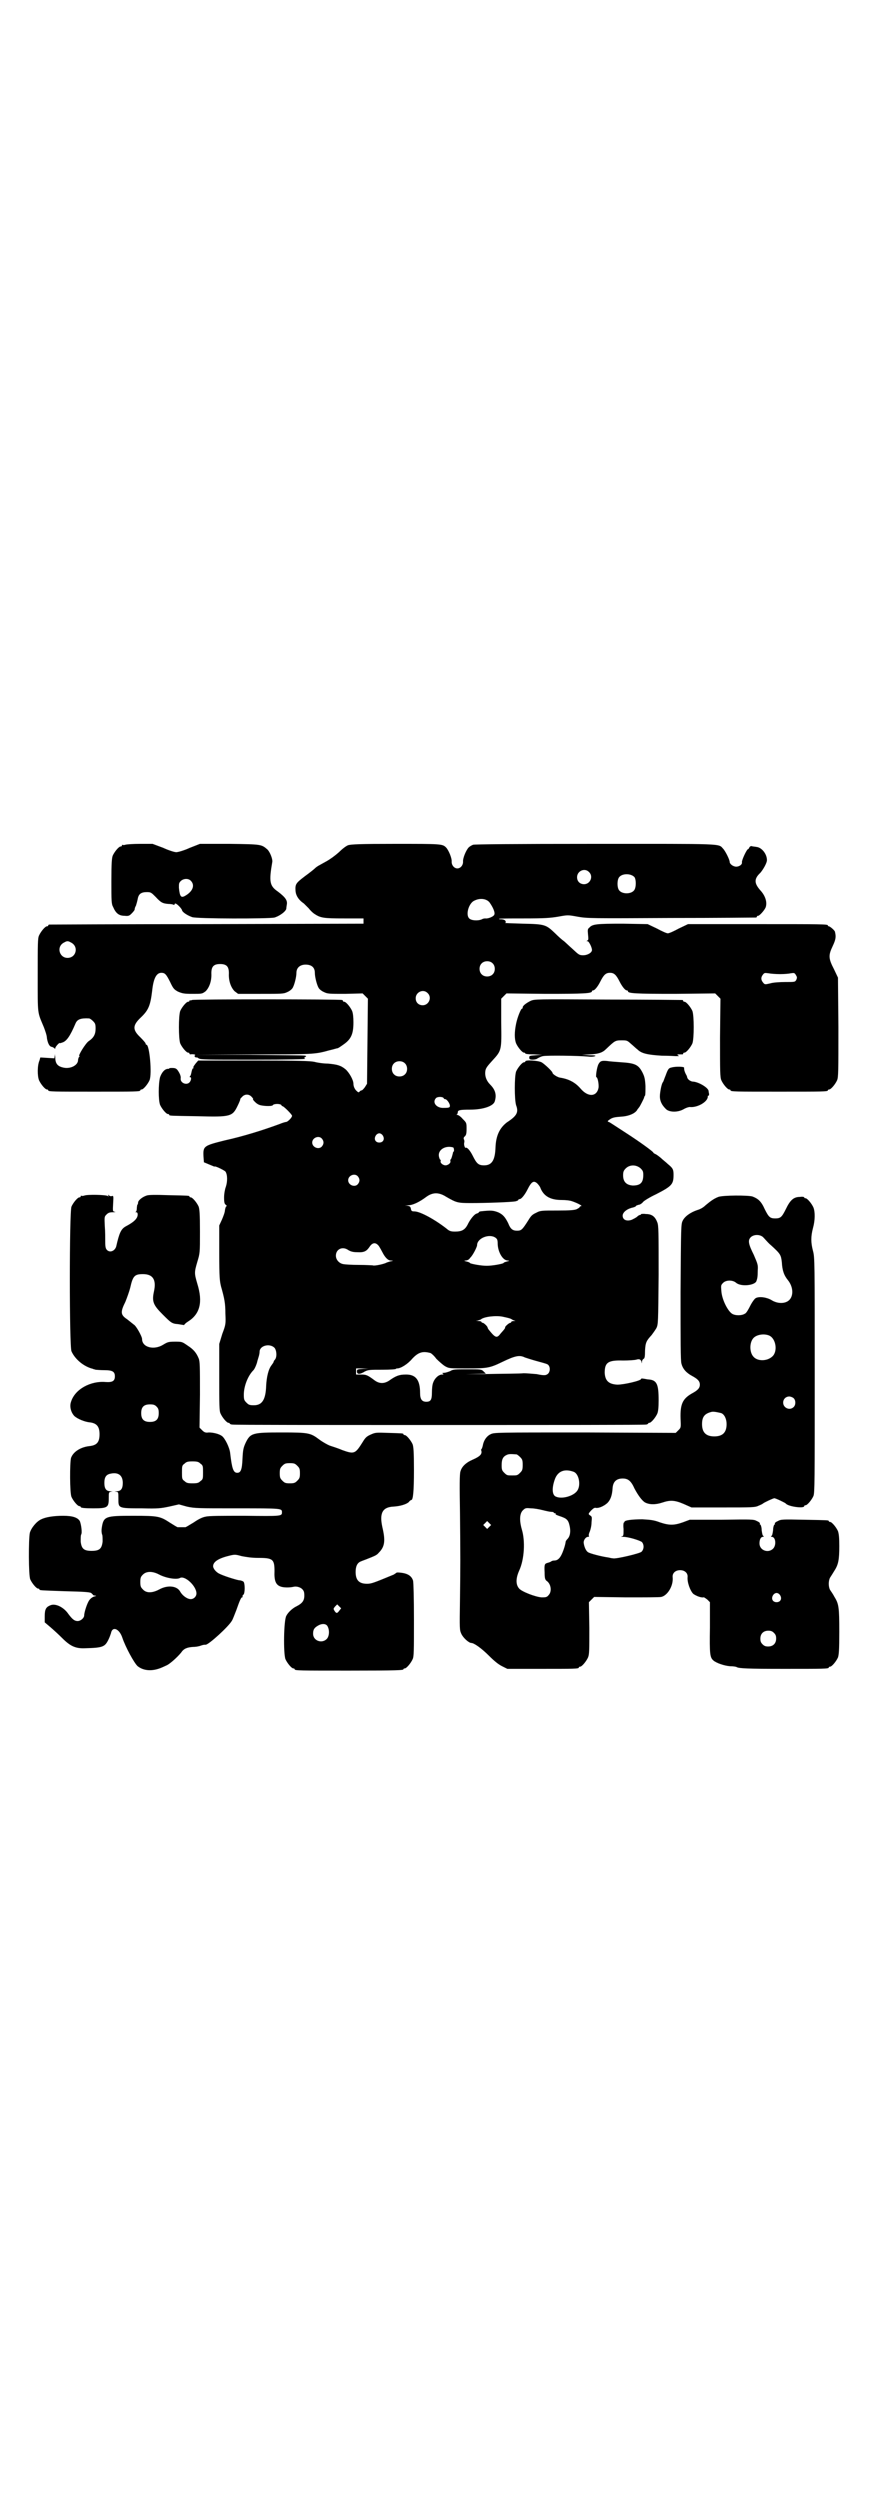 <?xml version="1.0" standalone="no"?>
<!DOCTYPE svg PUBLIC "-//W3C//DTD SVG 20010904//EN"
 "http://www.w3.org/TR/2001/REC-SVG-20010904/DTD/svg10.dtd">
<svg version="1.0" xmlns="http://www.w3.org/2000/svg"
 width="1000pt" height="2850pt" viewBox="0 0 1000 2850"
 preserveAspectRatio="xMidYMid meet">
<g transform="translate(0,2850) scale(0.5,-0.5)"
fill="#000000" stroke="none">
<path d="M286 3774 c-3 -1 -6 -1 -7 0 0 0 -1 0 -1 -2 0 -1 -1 -2 -3 -2 -4 0
-14 -12 -18 -21 -2 -6 -3 -16 -3 -58 0 -45 0 -52 4 -59 6 -14 13 -20 26 -20 9
-1 11 0 16 5 4 4 7 8 7 9 0 2 1 6 3 9 1 3 3 10 4 15 2 12 8 16 21 16 9 0 10
-1 20 -11 12 -13 16 -15 29 -16 5 0 11 -1 12 -2 1 -1 2 0 2 1 0 1 1 2 2 2 3 0
14 -11 15 -15 1 -5 12 -12 23 -16 10 -4 176 -4 188 -1 13 4 27 15 27 21 0 3 1
7 1 8 2 10 -3 17 -20 30 -19 13 -21 22 -13 68 1 6 -5 22 -11 28 -14 12 -13 12
-86 13 l-68 0 -23 -9 c-13 -6 -27 -10 -31 -10 -4 0 -17 4 -30 10 l-24 9 -28 0
c-16 0 -31 -1 -34 -2z m149 -82 c10 -10 5 -24 -12 -34 -10 -6 -13 -3 -15 18 0
9 0 11 4 15 6 6 17 7 23 1z"/>
<path d="M794 3773 c-5 -2 -13 -8 -21 -16 -9 -8 -20 -16 -29 -21 -16 -9 -21
-11 -26 -16 -2 -2 -12 -10 -23 -18 -21 -16 -22 -18 -21 -34 1 -10 7 -20 19
-28 3 -3 8 -8 11 -11 3 -4 8 -9 12 -12 15 -10 21 -11 69 -11 l44 0 0 -6 0 -6
-357 -1 c-196 0 -358 -1 -359 -1 -2 0 -3 -1 -3 -2 0 -1 -1 -2 -3 -2 -4 0 -14
-12 -18 -21 -3 -6 -3 -19 -3 -91 0 -92 -1 -82 14 -118 3 -8 7 -19 7 -25 2 -12
6 -20 12 -20 2 -1 4 -2 5 -3 2 -2 2 -2 2 0 0 3 8 12 10 12 1 -1 3 0 6 1 10 3
18 15 30 43 4 10 12 13 31 12 2 0 6 -3 9 -6 5 -5 6 -7 6 -17 0 -13 -4 -21 -16
-29 -7 -5 -25 -34 -21 -34 1 0 1 -1 -1 -2 -1 -2 -2 -5 -2 -7 0 -12 -18 -21
-34 -17 -13 3 -18 9 -18 24 -1 7 -1 9 -1 4 l-1 -7 -16 1 -16 1 -2 -7 c-5 -11
-5 -35 -1 -45 4 -9 14 -21 18 -21 2 0 3 -1 3 -2 0 -3 12 -3 105 -3 93 0 105 0
105 3 0 1 1 2 3 2 4 0 14 12 18 21 6 14 0 81 -7 81 -1 0 -2 1 -2 3 0 1 -5 7
-12 14 -18 17 -18 27 1 45 18 17 22 28 26 61 3 29 10 41 21 41 8 0 11 -3 20
-21 7 -15 9 -17 18 -22 10 -4 13 -5 33 -5 22 0 22 0 30 6 8 8 14 23 13 41 0
15 5 21 20 21 15 0 20 -6 20 -21 -1 -18 5 -33 13 -41 l8 -6 51 0 c49 0 53 0
61 4 5 2 10 6 12 9 4 6 9 25 9 35 0 14 12 21 28 18 9 -2 14 -8 14 -18 0 -10 5
-29 9 -35 2 -3 7 -7 12 -9 8 -4 12 -4 48 -4 l40 1 6 -6 6 -6 -1 -97 -1 -97 -5
-8 c-3 -4 -6 -7 -7 -7 -1 0 -4 -1 -5 -3 -2 -2 -3 -2 -6 1 -5 4 -8 11 -8 17 0
9 -10 26 -18 33 -11 9 -19 11 -40 13 -10 0 -24 2 -31 4 -10 2 -35 3 -138 3
l-127 0 -6 -7 c-3 -4 -6 -8 -5 -9 1 -1 0 -2 -1 -2 -1 0 -2 -3 -3 -7 -1 -5 -2
-9 -3 -10 -2 -2 -2 -3 0 -3 3 0 2 -8 -2 -12 -7 -7 -21 -1 -20 9 1 5 -2 12 -7
19 -3 4 -6 5 -12 5 -4 0 -7 0 -7 -1 0 -1 -2 -1 -4 -1 -7 -1 -13 -8 -17 -19 -4
-16 -4 -52 0 -63 4 -9 14 -21 18 -21 2 0 3 -1 3 -2 0 -2 2 -2 64 -3 76 -2 80
-1 92 24 4 8 6 14 6 14 -1 1 1 3 4 6 6 7 16 7 22 0 3 -3 4 -5 3 -5 -2 0 7 -10
12 -12 6 -4 31 -5 33 -2 2 4 18 4 20 0 0 -1 1 -2 2 -2 3 0 22 -19 22 -22 0 -4
-9 -13 -13 -14 -2 0 -9 -2 -16 -5 -38 -14 -83 -28 -124 -37 -48 -12 -50 -13
-49 -36 l1 -14 12 -5 c7 -3 12 -5 12 -5 0 3 22 -8 25 -11 5 -7 5 -23 1 -35 -2
-5 -4 -16 -4 -24 0 -12 1 -15 4 -17 2 -2 3 -3 2 -3 -2 0 -3 -4 -4 -9 0 -5 -4
-15 -7 -22 l-6 -13 0 -63 c0 -56 1 -63 4 -76 8 -28 10 -39 10 -62 1 -23 1 -25
-7 -46 l-7 -23 0 -76 c0 -64 0 -77 3 -83 4 -9 14 -21 18 -21 2 0 3 -1 3 -2 0
0 2 -2 6 -2 3 -1 215 -1 471 -1 256 0 468 0 472 1 3 0 5 2 5 2 0 1 1 2 3 2 4
0 14 12 18 21 2 5 3 14 3 30 0 38 -4 47 -25 48 -5 1 -11 2 -12 2 -2 0 -3 0 -3
-1 0 -4 -39 -13 -54 -13 -20 1 -28 9 -29 27 0 24 8 29 42 28 13 0 27 1 30 2 7
2 10 1 12 -5 0 -4 1 -4 1 0 0 3 2 6 4 7 2 1 3 5 3 19 1 18 3 22 15 35 3 4 8
11 11 16 4 9 4 11 5 121 0 99 0 112 -3 120 -5 13 -12 19 -26 19 -6 1 -11 0
-11 0 0 -1 -1 -2 -2 -2 -2 0 -5 -2 -7 -4 -2 -2 -8 -5 -12 -7 -11 -4 -20 -1
-21 8 -1 8 9 17 24 20 3 1 6 2 6 3 0 1 3 2 6 3 3 0 8 3 11 7 3 3 16 11 29 17
37 19 40 23 40 45 0 12 -2 15 -13 24 -4 4 -12 10 -16 14 -5 4 -10 8 -13 9 -2
1 -4 2 -4 3 0 2 -30 24 -61 44 -37 24 -38 25 -41 26 -3 1 -3 2 3 6 6 4 11 5
25 6 19 1 34 8 38 17 2 2 3 4 4 5 1 1 11 20 11 22 0 1 1 3 2 4 1 2 1 12 1 22
-1 16 -2 21 -7 31 -9 17 -16 21 -48 23 -13 1 -28 2 -33 3 -12 1 -15 0 -19 -7
-4 -7 -7 -30 -5 -30 3 0 6 -16 5 -24 -4 -21 -24 -22 -41 -2 -12 14 -27 22 -47
25 -6 1 -17 8 -17 11 0 3 -18 20 -25 24 -8 4 -37 6 -37 2 0 -1 -1 -2 -3 -2 -4
0 -14 -12 -18 -21 -4 -11 -4 -64 0 -77 6 -16 2 -24 -21 -39 -17 -13 -25 -31
-26 -57 -1 -29 -8 -41 -26 -41 -13 0 -17 4 -26 22 -6 12 -13 20 -16 18 -2 -1
-5 8 -3 13 0 2 0 5 -1 6 -1 2 -1 5 2 7 3 3 4 6 4 17 0 14 0 14 -9 23 -4 5 -10
9 -12 9 -2 0 -3 1 -1 1 1 1 2 3 2 5 0 5 5 6 28 6 30 0 52 8 56 18 5 15 2 27
-10 39 -9 9 -13 20 -11 32 1 6 5 11 16 23 21 23 21 23 20 87 l0 54 6 6 6 6 90
-1 c88 0 105 1 105 6 0 1 1 2 3 2 3 0 10 8 16 20 8 16 13 20 22 20 9 0 14 -4
22 -20 6 -12 13 -20 16 -20 2 0 3 -1 3 -2 0 -5 17 -6 107 -6 l92 1 6 -6 6 -6
-1 -89 c0 -77 0 -90 3 -97 4 -9 14 -21 18 -21 2 0 3 -1 3 -2 0 -3 12 -3 111
-3 99 0 111 0 111 3 0 1 1 2 3 2 4 0 14 12 18 21 3 7 3 21 3 121 l-1 113 -9
19 c-13 25 -13 32 -3 53 7 15 8 21 5 33 -1 3 -11 12 -14 12 -1 0 -2 1 -2 2 0
3 -14 3 -165 3 l-154 0 -21 -10 c-11 -6 -22 -11 -25 -11 -3 0 -14 5 -25 11
l-21 10 -57 1 c-60 0 -69 -1 -76 -9 -4 -3 -4 -5 -3 -16 1 -9 1 -12 -1 -13 -3
-2 -3 -2 0 -2 3 0 10 -14 10 -20 0 -6 -10 -12 -20 -12 -9 0 -10 1 -25 15 -8 7
-17 16 -20 18 -3 2 -12 10 -19 17 -21 20 -23 21 -74 22 -24 1 -42 1 -40 2 2 0
2 4 -1 6 -1 1 -5 2 -8 2 -3 0 -5 0 -5 1 1 1 27 1 57 1 47 0 60 1 78 4 22 4 22
4 44 0 22 -4 32 -4 213 -3 105 0 192 1 194 1 1 0 2 1 2 2 0 1 1 2 3 2 3 0 14
12 17 19 4 11 0 26 -12 39 -14 16 -15 26 0 40 6 7 15 22 15 29 0 14 -12 29
-24 30 -5 1 -10 1 -11 2 -2 0 -4 -1 -5 -3 -1 -2 -2 -4 -3 -4 -3 0 -15 -26 -14
-30 1 -5 -6 -10 -13 -10 -7 0 -15 6 -15 11 0 5 -10 25 -15 30 -11 12 5 11
-292 11 -188 0 -274 -1 -278 -2 -3 -1 -8 -4 -10 -6 -6 -6 -14 -25 -13 -33 0
-8 -6 -15 -13 -15 -7 0 -13 7 -13 15 1 8 -7 27 -13 33 -8 8 -12 8 -115 8 -83
0 -100 -1 -108 -3z m549 -61 c11 -10 3 -28 -11 -28 -9 0 -16 6 -16 16 0 14 17
22 27 12z m104 -12 c4 -6 4 -24 -1 -30 -7 -9 -27 -9 -34 0 -5 6 -5 24 0 30 7
9 27 9 35 0z m-331 -57 c8 -11 14 -24 11 -29 -2 -4 -14 -9 -20 -8 -1 0 -5 0
-8 -2 -9 -4 -24 -3 -29 2 -8 8 -2 31 9 39 13 8 29 7 37 -2z m-954 -92 c18 -9
12 -35 -8 -35 -19 0 -26 26 -8 35 7 4 9 4 16 0z m961 -47 c7 -6 7 -19 1 -25
-6 -7 -19 -7 -25 -1 -7 6 -7 19 -1 25 6 7 19 7 25 1z m656 -25 c10 0 21 1 25
2 7 1 8 1 11 -4 3 -5 3 -6 1 -11 -3 -5 -3 -5 -25 -5 -12 0 -28 -1 -34 -3 -13
-3 -13 -3 -17 2 -5 6 -5 12 0 18 3 4 4 4 12 3 5 -1 17 -2 27 -2z m-804 -43
c11 -10 3 -28 -11 -28 -9 0 -16 6 -16 16 0 14 17 22 27 12z m-52 -160 c7 -6 7
-19 1 -25 -6 -7 -19 -7 -25 -1 -7 6 -7 19 -1 25 6 7 19 7 25 1z m89 -80 c0 -1
1 -2 3 -2 4 0 11 -10 11 -15 0 -4 -1 -5 -14 -5 -16 -1 -27 12 -18 22 3 4 16 4
18 0z m-139 -85 c5 -8 1 -16 -8 -16 -9 0 -13 8 -8 16 2 3 5 5 8 5 3 0 6 -2 8
-5z m-139 -7 c5 -6 5 -12 0 -18 -7 -8 -22 -2 -22 9 0 11 15 17 22 9z m299 -20
c2 0 3 -7 2 -9 -1 -1 -2 -2 -2 -3 0 -1 -1 -4 -2 -8 -1 -3 -2 -7 -3 -7 -1 -1
-1 -2 -1 -4 2 -4 -5 -10 -11 -10 -6 0 -13 6 -11 10 0 2 0 3 -1 3 -1 0 -2 3 -3
7 -3 15 14 26 32 21z m428 -48 c5 -5 6 -7 6 -15 0 -18 -7 -24 -24 -24 -14 1
-22 8 -22 23 0 8 1 11 6 16 9 9 24 9 34 0z m-645 -18 c5 -6 5 -12 0 -18 -7 -8
-22 -2 -22 9 0 11 15 17 22 9z m409 -16 c3 -3 7 -8 8 -12 8 -18 23 -26 48 -26
9 0 19 -1 24 -3 12 -4 25 -11 20 -11 -1 0 -3 -1 -3 -2 0 -1 -3 -3 -7 -5 -5 -2
-14 -3 -44 -3 -36 0 -39 0 -48 -5 -9 -4 -12 -7 -18 -17 -14 -22 -16 -24 -26
-24 -10 0 -15 4 -20 17 -7 14 -12 20 -23 25 -11 4 -15 5 -41 2 -2 -1 -3 -1 -3
-2 0 -1 -2 -2 -5 -3 -5 -1 -15 -13 -21 -26 -6 -11 -13 -15 -28 -15 -10 0 -13
1 -20 7 -27 21 -60 39 -73 39 -6 0 -7 1 -8 6 -1 5 -2 6 -9 7 -6 0 -6 0 3 1 10
0 25 7 41 19 15 11 29 11 46 0 23 -13 25 -14 56 -14 34 0 92 2 102 4 3 1 6 2
6 3 0 1 1 2 3 2 4 0 12 10 18 22 9 18 14 21 22 14z m-95 -124 c4 -3 5 -5 5
-15 1 -19 12 -37 23 -37 4 0 4 -1 -1 -2 -4 -1 -8 -2 -9 -4 -4 -2 -25 -6 -38
-6 -13 0 -34 4 -38 6 -1 2 -5 3 -9 4 -5 1 -5 2 -1 2 3 0 8 2 10 6 6 5 16 25
16 29 0 16 28 27 42 17z m-266 -19 c2 -3 6 -10 8 -14 6 -12 13 -19 19 -19 7 0
6 -1 -1 -2 -3 -1 -7 -2 -9 -3 -5 -3 -28 -8 -31 -6 -1 0 -15 1 -31 1 -17 0 -33
1 -37 2 -9 2 -16 10 -16 19 0 15 15 22 28 13 5 -3 10 -5 20 -5 17 -1 22 2 30
14 6 8 13 9 20 0z m282 -161 c14 -3 18 -4 21 -6 1 -1 4 -2 6 -3 3 0 3 -1 -1
-1 -4 0 -6 -1 -6 -2 0 -1 -1 -2 -2 -2 -3 0 -12 -8 -12 -10 0 -2 0 -3 -10 -14
-9 -12 -12 -11 -28 9 -1 2 -2 3 -2 4 0 3 -9 11 -11 11 -2 0 -3 1 -3 2 0 1 -3
2 -7 2 -7 1 -7 1 -2 1 3 1 7 2 8 3 7 6 34 9 49 6z m-520 -71 c5 -6 6 -21 1
-27 -2 -2 -3 -4 -3 -5 0 -1 -2 -4 -5 -8 -7 -9 -11 -27 -12 -46 -1 -32 -9 -45
-28 -45 -10 0 -12 1 -17 6 -5 5 -6 7 -6 18 0 19 9 43 22 56 3 3 8 15 9 21 1 3
2 7 3 10 1 3 2 8 2 11 0 14 23 20 34 9z m356 -12 c2 -1 8 -6 13 -13 6 -6 15
-14 20 -17 9 -5 10 -5 50 -5 47 0 52 1 81 15 29 14 39 16 51 10 3 -1 15 -5 26
-8 11 -3 22 -6 24 -7 9 -3 9 -20 0 -24 -3 -2 -9 -2 -23 1 -11 1 -24 2 -30 2
-6 -1 -48 -1 -93 -2 -45 0 -62 0 -38 0 l45 1 -5 5 c-5 5 -6 5 -37 5 -28 0 -33
0 -39 -4 -5 -2 -11 -4 -14 -4 -5 0 -5 -1 -3 -2 2 -2 2 -2 -2 -2 -8 0 -17 -9
-20 -18 -2 -4 -3 -14 -3 -23 0 -17 -3 -21 -13 -21 -10 0 -14 6 -14 20 0 30
-10 43 -34 42 -13 0 -21 -3 -34 -12 -12 -9 -24 -10 -36 -1 -16 12 -19 13 -30
13 l-12 0 0 7 0 7 15 0 14 -1 -13 0 c-13 -1 -14 -1 -14 -6 0 -7 7 -7 18 0 8 4
12 4 40 4 18 0 31 1 31 2 -1 0 1 1 3 1 8 0 24 10 34 22 14 15 24 18 42 13z"/>
<path d="M438 3420 c-2 -1 -4 -1 -4 -1 -1 1 -2 0 -2 -1 0 -1 -1 -2 -3 -2 -4 0
-14 -12 -18 -21 -4 -11 -4 -63 0 -74 4 -9 14 -21 18 -21 2 0 3 -1 3 -2 0 -1 1
-2 2 -2 4 1 13 0 11 -2 -2 -1 -2 -2 0 -4 2 -1 3 -2 3 -1 0 1 2 0 5 -2 4 -3 18
-3 125 -3 80 0 120 1 118 2 -3 2 -3 2 0 4 3 2 3 2 0 3 -2 1 -58 1 -126 2
l-123 0 130 1 c135 0 141 0 173 9 13 3 18 5 20 5 1 0 7 4 14 9 17 12 22 24 22
50 0 12 -1 21 -3 26 -4 9 -14 21 -18 21 -2 0 -3 1 -3 2 0 1 -1 2 -2 2 -7 2
-339 2 -342 0z"/>
<path d="M1210 3418 c-10 -5 -18 -11 -18 -15 0 -2 -1 -3 -2 -3 -2 0 -10 -19
-13 -34 -4 -19 -4 -35 0 -45 4 -9 14 -21 18 -21 2 0 3 -1 3 -2 0 -1 8 -2 20
-2 l19 -1 -15 -1 c-14 -1 -15 -1 -15 -5 0 -4 1 -5 8 -5 4 0 9 1 11 3 2 1 7 4
12 5 9 2 81 1 103 -1 8 -1 14 0 16 1 3 1 0 2 -13 2 l-17 1 19 1 c19 1 28 4 36
12 20 19 21 20 35 20 13 0 13 0 22 -8 6 -5 12 -11 15 -13 9 -9 23 -12 55 -14
17 0 31 -1 32 -1 1 0 3 0 5 0 3 0 3 0 0 2 -2 2 -2 2 3 2 3 0 7 0 8 0 0 0 1 1
1 2 0 1 1 2 3 2 4 0 14 12 18 21 4 11 4 63 0 74 -4 9 -14 21 -18 21 -2 0 -3 1
-3 2 0 1 -1 2 -2 2 -2 0 -78 1 -170 1 -165 1 -167 1 -176 -3z"/>
<path d="M1531 3266 c-6 -1 -8 -4 -13 -18 -3 -7 -5 -14 -6 -15 -3 -3 -6 -18
-7 -29 -1 -12 3 -22 13 -32 7 -8 27 -9 41 -1 5 3 11 5 14 5 18 -2 43 13 41 25
0 0 1 1 2 1 1 0 1 2 1 4 0 1 -1 4 -1 6 0 8 -24 22 -37 22 -5 1 -11 5 -12 10 0
1 -1 4 -3 7 -3 6 -4 10 -4 15 0 2 -19 3 -29 0z"/>
<path d="M192 2974 c-3 -1 -6 -1 -7 0 0 0 -1 0 -1 -2 0 -1 -1 -2 -3 -2 -4 0
-14 -12 -18 -21 -5 -12 -5 -319 0 -330 8 -18 28 -35 49 -40 1 -1 4 -1 6 -2 1
0 10 -1 20 -1 18 0 24 -3 24 -14 0 -11 -6 -14 -21 -13 -34 3 -70 -16 -79 -45
-4 -11 0 -25 8 -33 7 -6 23 -13 35 -14 16 -2 22 -10 22 -27 0 -18 -6 -25 -22
-27 -21 -2 -38 -13 -43 -27 -3 -11 -3 -80 1 -89 4 -9 14 -21 18 -21 2 0 3 -1
3 -2 0 -2 9 -3 29 -3 32 0 35 2 35 22 0 15 0 15 6 16 4 0 4 0 -2 1 -10 0 -14
6 -14 19 0 13 4 19 14 21 18 4 28 -4 28 -21 0 -13 -4 -19 -14 -19 -6 -1 -6 -1
-1 -1 5 -1 5 -1 5 -16 0 -22 -1 -22 54 -22 36 -1 43 0 62 4 l22 5 18 -5 c18
-4 25 -4 115 -4 102 0 102 0 102 -9 0 -9 -1 -9 -85 -8 -53 0 -82 0 -89 -2 -7
-1 -17 -6 -27 -13 -10 -6 -18 -11 -19 -11 -2 0 -6 0 -9 0 -3 0 -7 0 -9 0 -1 0
-9 5 -17 10 -23 15 -27 16 -84 16 -64 0 -68 -1 -72 -28 -1 -7 0 -13 1 -15 1
-2 1 -9 1 -16 -2 -16 -7 -21 -25 -21 -18 0 -23 5 -25 21 0 7 0 14 1 16 3 4 0
24 -3 31 -5 8 -16 12 -38 12 -22 0 -40 -3 -50 -8 -11 -5 -23 -20 -26 -31 -3
-15 -3 -97 1 -106 4 -9 14 -21 18 -21 2 0 3 -1 3 -2 0 -2 1 -2 59 -4 43 -1 55
-2 59 -4 2 -2 4 -4 4 -4 0 -1 2 -2 5 -2 3 0 3 -1 -2 -2 -4 -1 -9 -5 -11 -8 -5
-6 -12 -28 -12 -35 0 -6 -8 -13 -15 -13 -7 0 -12 4 -21 16 -10 15 -29 25 -41
20 -10 -4 -13 -9 -13 -25 l0 -14 13 -11 c7 -6 19 -17 27 -25 18 -18 30 -24 52
-23 40 1 45 3 53 19 3 6 5 12 6 15 3 17 19 11 26 -10 7 -21 27 -58 35 -65 14
-11 34 -12 55 -3 2 1 7 3 11 5 7 3 24 18 33 29 6 9 13 12 27 13 8 0 16 2 18 3
6 2 7 2 11 2 7 0 53 42 60 55 2 3 6 14 10 24 8 23 11 29 13 29 1 0 2 1 1 2 0
1 0 3 2 4 4 3 4 27 0 30 -1 1 -6 3 -10 3 -10 2 -35 10 -45 15 -8 4 -14 12 -14
17 0 10 12 18 37 24 12 3 14 3 28 -1 11 -2 22 -4 38 -4 33 0 37 -3 37 -30 -1
-22 3 -31 13 -35 7 -3 21 -3 30 -1 7 2 16 -1 20 -5 4 -4 5 -7 5 -15 0 -12 -5
-18 -19 -25 -8 -4 -18 -13 -22 -21 -6 -10 -7 -86 -2 -99 4 -9 14 -21 18 -21 2
0 3 -1 3 -2 0 -3 12 -3 124 -3 113 0 124 1 124 3 0 1 1 2 3 2 4 0 14 12 18 21
3 6 3 19 3 90 0 50 -1 85 -2 89 -3 10 -11 16 -26 18 -7 1 -12 1 -12 0 0 0 -3
-2 -6 -4 -46 -19 -51 -21 -61 -21 -18 0 -26 8 -26 27 0 13 4 21 12 24 2 1 8 3
13 5 20 8 23 9 28 15 14 14 15 28 8 58 -7 32 0 46 26 47 15 1 28 5 34 10 2 3
5 5 6 5 4 0 6 19 6 68 0 42 -1 53 -3 59 -4 9 -14 21 -18 21 -2 0 -3 1 -3 2 0
2 -1 2 -34 3 -29 1 -30 1 -41 -4 -9 -4 -12 -7 -18 -17 -17 -27 -19 -28 -47
-18 -9 4 -22 8 -28 10 -5 2 -16 8 -24 14 -20 15 -24 16 -85 16 -67 0 -72 -1
-83 -24 -5 -11 -6 -16 -7 -36 -1 -25 -4 -32 -12 -32 -9 0 -12 10 -16 44 -1 13
-12 35 -19 40 -7 5 -20 8 -30 8 -7 -1 -10 0 -15 5 l-6 6 1 75 c0 65 0 76 -3
83 -5 12 -11 20 -25 29 -13 9 -13 9 -29 9 -15 0 -17 -1 -27 -7 -21 -13 -48 -6
-48 13 0 6 -14 31 -19 33 -2 2 -4 3 -5 4 -1 1 -5 4 -10 8 -15 10 -16 16 -4 40
4 10 9 24 11 32 6 27 10 31 29 31 23 0 31 -13 25 -40 -5 -23 -1 -31 20 -52 19
-19 21 -21 35 -22 6 -1 12 -2 13 -2 0 -1 1 0 1 0 0 1 4 5 9 8 27 17 34 44 21
86 -7 24 -7 26 0 50 6 20 6 20 6 69 0 41 -1 51 -3 57 -4 9 -14 21 -18 21 -2 0
-3 1 -3 2 0 2 -1 2 -48 3 -28 1 -46 1 -50 -1 -9 -3 -18 -10 -19 -15 0 -3 -1
-6 -2 -6 0 -1 -1 -5 -1 -8 0 -4 -1 -7 -2 -8 -2 0 -2 -1 1 -1 2 0 3 -2 3 -5 0
-9 -8 -17 -27 -27 -11 -6 -15 -15 -22 -46 -3 -10 -14 -15 -21 -8 -3 3 -4 7 -4
18 0 8 0 25 -1 36 -1 22 -1 22 4 27 4 4 7 5 14 5 6 0 8 1 5 1 -5 1 -5 1 -4 19
1 17 1 18 -3 17 -2 -1 -5 0 -7 2 -2 2 -2 1 -1 -1 1 -2 1 -3 -1 -1 -4 3 -47 4
-54 1z m165 -481 c4 -4 5 -7 5 -15 0 -14 -6 -20 -20 -20 -14 0 -20 6 -20 20 0
14 6 20 20 20 8 0 11 -1 15 -5z m100 -130 c6 -4 6 -6 6 -20 0 -14 0 -16 -6
-20 -4 -4 -7 -5 -18 -5 -11 0 -14 1 -18 5 -6 4 -6 6 -6 20 0 14 0 16 6 20 4 4
7 5 18 5 11 0 14 -1 18 -5z m221 -5 c5 -5 6 -7 6 -17 0 -10 -1 -12 -6 -17 -5
-5 -7 -6 -17 -6 -10 0 -12 1 -17 6 -5 5 -6 7 -6 17 0 10 1 12 6 17 5 5 7 6 17
6 10 0 12 -1 17 -6z m-315 -248 c15 -8 39 -12 47 -8 11 7 38 -18 38 -35 0 -7
-6 -13 -13 -13 -8 0 -19 8 -24 17 -7 13 -28 16 -48 5 -15 -8 -29 -9 -37 0 -5
5 -6 7 -6 17 0 10 1 12 6 17 8 8 22 8 37 0z m411 -82 c-5 -7 -7 -7 -11 -1 -3
5 -3 5 1 10 l5 5 4 -4 5 -5 -4 -5z m-27 -36 c5 -9 4 -23 -2 -29 -11 -11 -31
-4 -31 12 0 10 3 14 12 19 9 5 18 4 21 -2z"/>
<path d="M1638 2971 c-10 -4 -17 -9 -29 -19 -5 -5 -12 -9 -19 -11 -15 -5 -28
-14 -33 -24 -4 -8 -4 -11 -5 -163 0 -111 0 -157 2 -163 3 -12 11 -21 24 -28
13 -7 18 -12 18 -20 0 -8 -5 -13 -18 -20 -21 -12 -27 -24 -26 -57 1 -21 1 -21
-5 -27 l-6 -6 -207 1 c-203 0 -207 0 -215 -4 -9 -4 -16 -14 -18 -26 -1 -4 -2
-7 -3 -8 -1 0 -1 -2 0 -5 1 -7 -4 -12 -20 -19 -16 -7 -25 -16 -28 -27 -2 -6
-2 -34 -1 -94 1 -108 1 -113 0 -197 -1 -69 -1 -70 3 -79 4 -9 17 -21 23 -21 6
0 23 -12 40 -29 13 -13 22 -20 30 -24 l12 -6 76 0 c76 0 87 0 87 3 0 1 1 2 3
2 4 0 14 12 18 21 3 7 3 17 3 67 l-1 59 6 6 6 6 73 -1 c40 0 76 0 80 1 14 3
28 25 26 45 -1 9 6 16 17 16 11 0 18 -7 17 -16 -1 -12 6 -31 13 -38 7 -5 18
-9 23 -8 1 1 5 -2 9 -5 l6 -6 0 -58 c-1 -61 0 -68 8 -75 7 -6 25 -12 38 -13 7
0 14 -1 15 -2 5 -3 25 -4 107 -4 91 0 103 0 103 3 0 1 1 2 3 2 4 0 14 12 18
21 2 6 3 16 3 58 0 56 -1 64 -11 80 -3 6 -8 13 -10 16 -4 7 -4 21 0 28 2 3 7
11 10 16 9 14 11 25 11 56 0 20 -1 28 -3 34 -4 9 -14 21 -18 21 -2 0 -3 1 -3
2 0 2 -2 2 -57 3 -48 1 -52 1 -59 -3 -5 -2 -8 -5 -7 -6 1 -1 0 -2 -1 -2 -1 -1
-3 -6 -3 -13 -1 -7 -2 -13 -4 -13 -1 -1 -1 -2 1 -2 9 0 11 -19 3 -27 -11 -11
-31 -4 -31 12 0 9 3 15 8 15 2 0 2 1 1 2 -2 0 -3 6 -4 13 0 7 -2 12 -3 13 -1
0 -2 1 -1 2 1 1 -2 4 -7 6 -7 4 -11 4 -80 3 l-73 0 -16 -6 c-20 -7 -31 -7 -52
0 -13 5 -21 6 -40 7 -23 0 -41 -2 -41 -6 0 -1 -1 -2 -1 -1 -1 0 -2 -6 -1 -15
0 -15 0 -16 -4 -17 -3 0 -2 -1 3 -1 12 0 38 -8 43 -12 5 -6 5 -16 -1 -22 -4
-4 -59 -17 -65 -15 -2 0 -7 1 -11 2 -15 2 -42 9 -46 12 -5 3 -9 13 -10 22 0 6
5 13 10 13 2 0 3 1 2 2 -1 1 0 6 2 10 2 5 4 14 4 21 1 11 1 13 -2 15 -6 4 -6
4 1 12 5 5 8 7 11 6 7 -1 18 4 26 11 7 7 11 17 12 34 1 15 9 22 23 22 12 0 19
-5 27 -23 8 -15 16 -26 23 -31 10 -6 25 -6 40 -1 18 6 28 6 49 -3 l18 -8 72 0
c65 0 73 0 81 4 5 2 9 4 10 5 2 2 23 12 26 12 3 0 24 -10 26 -12 5 -7 42 -12
42 -6 0 1 1 2 3 2 4 0 14 12 18 21 3 7 3 35 3 276 0 260 0 268 -4 283 -5 19
-5 33 0 52 5 18 5 37 1 47 -4 9 -14 21 -18 21 -2 0 -3 1 -3 2 0 1 -4 2 -10 1
-14 0 -22 -7 -32 -28 -9 -18 -12 -21 -24 -21 -12 0 -15 3 -24 21 -8 18 -15 24
-28 29 -10 3 -67 3 -78 -1z m100 -90 c3 -2 6 -6 8 -8 2 -2 7 -8 12 -12 22 -20
23 -22 25 -39 1 -19 5 -30 14 -41 12 -15 13 -35 3 -45 -9 -9 -27 -9 -41 0 -10
6 -28 9 -36 4 -2 -1 -8 -9 -12 -17 -4 -8 -9 -17 -12 -18 -7 -5 -23 -5 -30 0
-10 7 -23 33 -24 52 -1 12 -1 13 4 18 7 7 22 7 30 0 11 -9 42 -6 46 4 2 6 3 9
3 24 1 13 0 15 -9 36 -12 24 -14 33 -7 40 6 6 18 7 26 2z m16 -226 c16 -7 20
-37 7 -48 -12 -11 -34 -11 -43 0 -9 10 -9 32 0 42 7 8 24 11 36 6z m56 -143
c5 -5 5 -15 0 -20 -9 -9 -24 -2 -24 10 0 8 6 14 14 14 3 0 8 -2 10 -4z m-165
-34 c7 -3 12 -13 12 -25 0 -19 -9 -28 -28 -28 -19 0 -28 9 -28 28 0 17 6 24
22 28 5 1 14 -1 22 -3z m-467 -94 c1 0 5 -3 8 -6 5 -5 6 -7 6 -18 0 -11 -1
-13 -6 -18 -6 -6 -7 -6 -18 -6 -11 0 -12 0 -18 6 -5 5 -6 7 -6 17 0 14 3 20
12 24 5 2 8 2 22 1z m131 -40 c11 -5 16 -29 8 -42 -8 -13 -36 -21 -50 -14 -8
4 -9 20 -1 41 7 17 22 23 43 15z m-72 -87 c8 -2 17 -4 20 -4 4 0 6 -1 6 -1 -1
-1 0 -2 2 -2 2 0 3 -1 2 -2 -1 -1 4 -3 10 -5 15 -5 19 -8 22 -22 3 -13 1 -24
-5 -30 -2 -2 -4 -5 -4 -6 0 -2 -2 -11 -5 -19 -6 -17 -12 -24 -21 -24 -3 0 -6
-1 -7 -2 -1 -1 -4 -2 -7 -3 -8 -2 -9 -3 -8 -22 0 -13 1 -16 4 -19 11 -7 13
-25 5 -33 -4 -5 -7 -5 -16 -5 -14 1 -45 13 -51 20 -8 9 -8 23 0 41 12 26 14
68 6 94 -6 21 -5 37 3 44 5 5 7 5 18 4 7 0 18 -2 26 -4z m-121 -38 l-5 -5 -4
4 -5 5 4 4 5 5 4 -4 5 -5 -4 -4z m663 -156 c5 -8 1 -16 -8 -16 -9 0 -13 8 -8
16 2 3 5 5 8 5 3 0 6 -2 8 -5z m-14 -86 c4 -4 5 -7 5 -13 0 -11 -7 -18 -18
-18 -6 0 -9 1 -13 5 -4 4 -5 7 -5 13 0 11 7 18 18 18 6 0 9 -1 13 -5z"/>
</g>
</svg>

